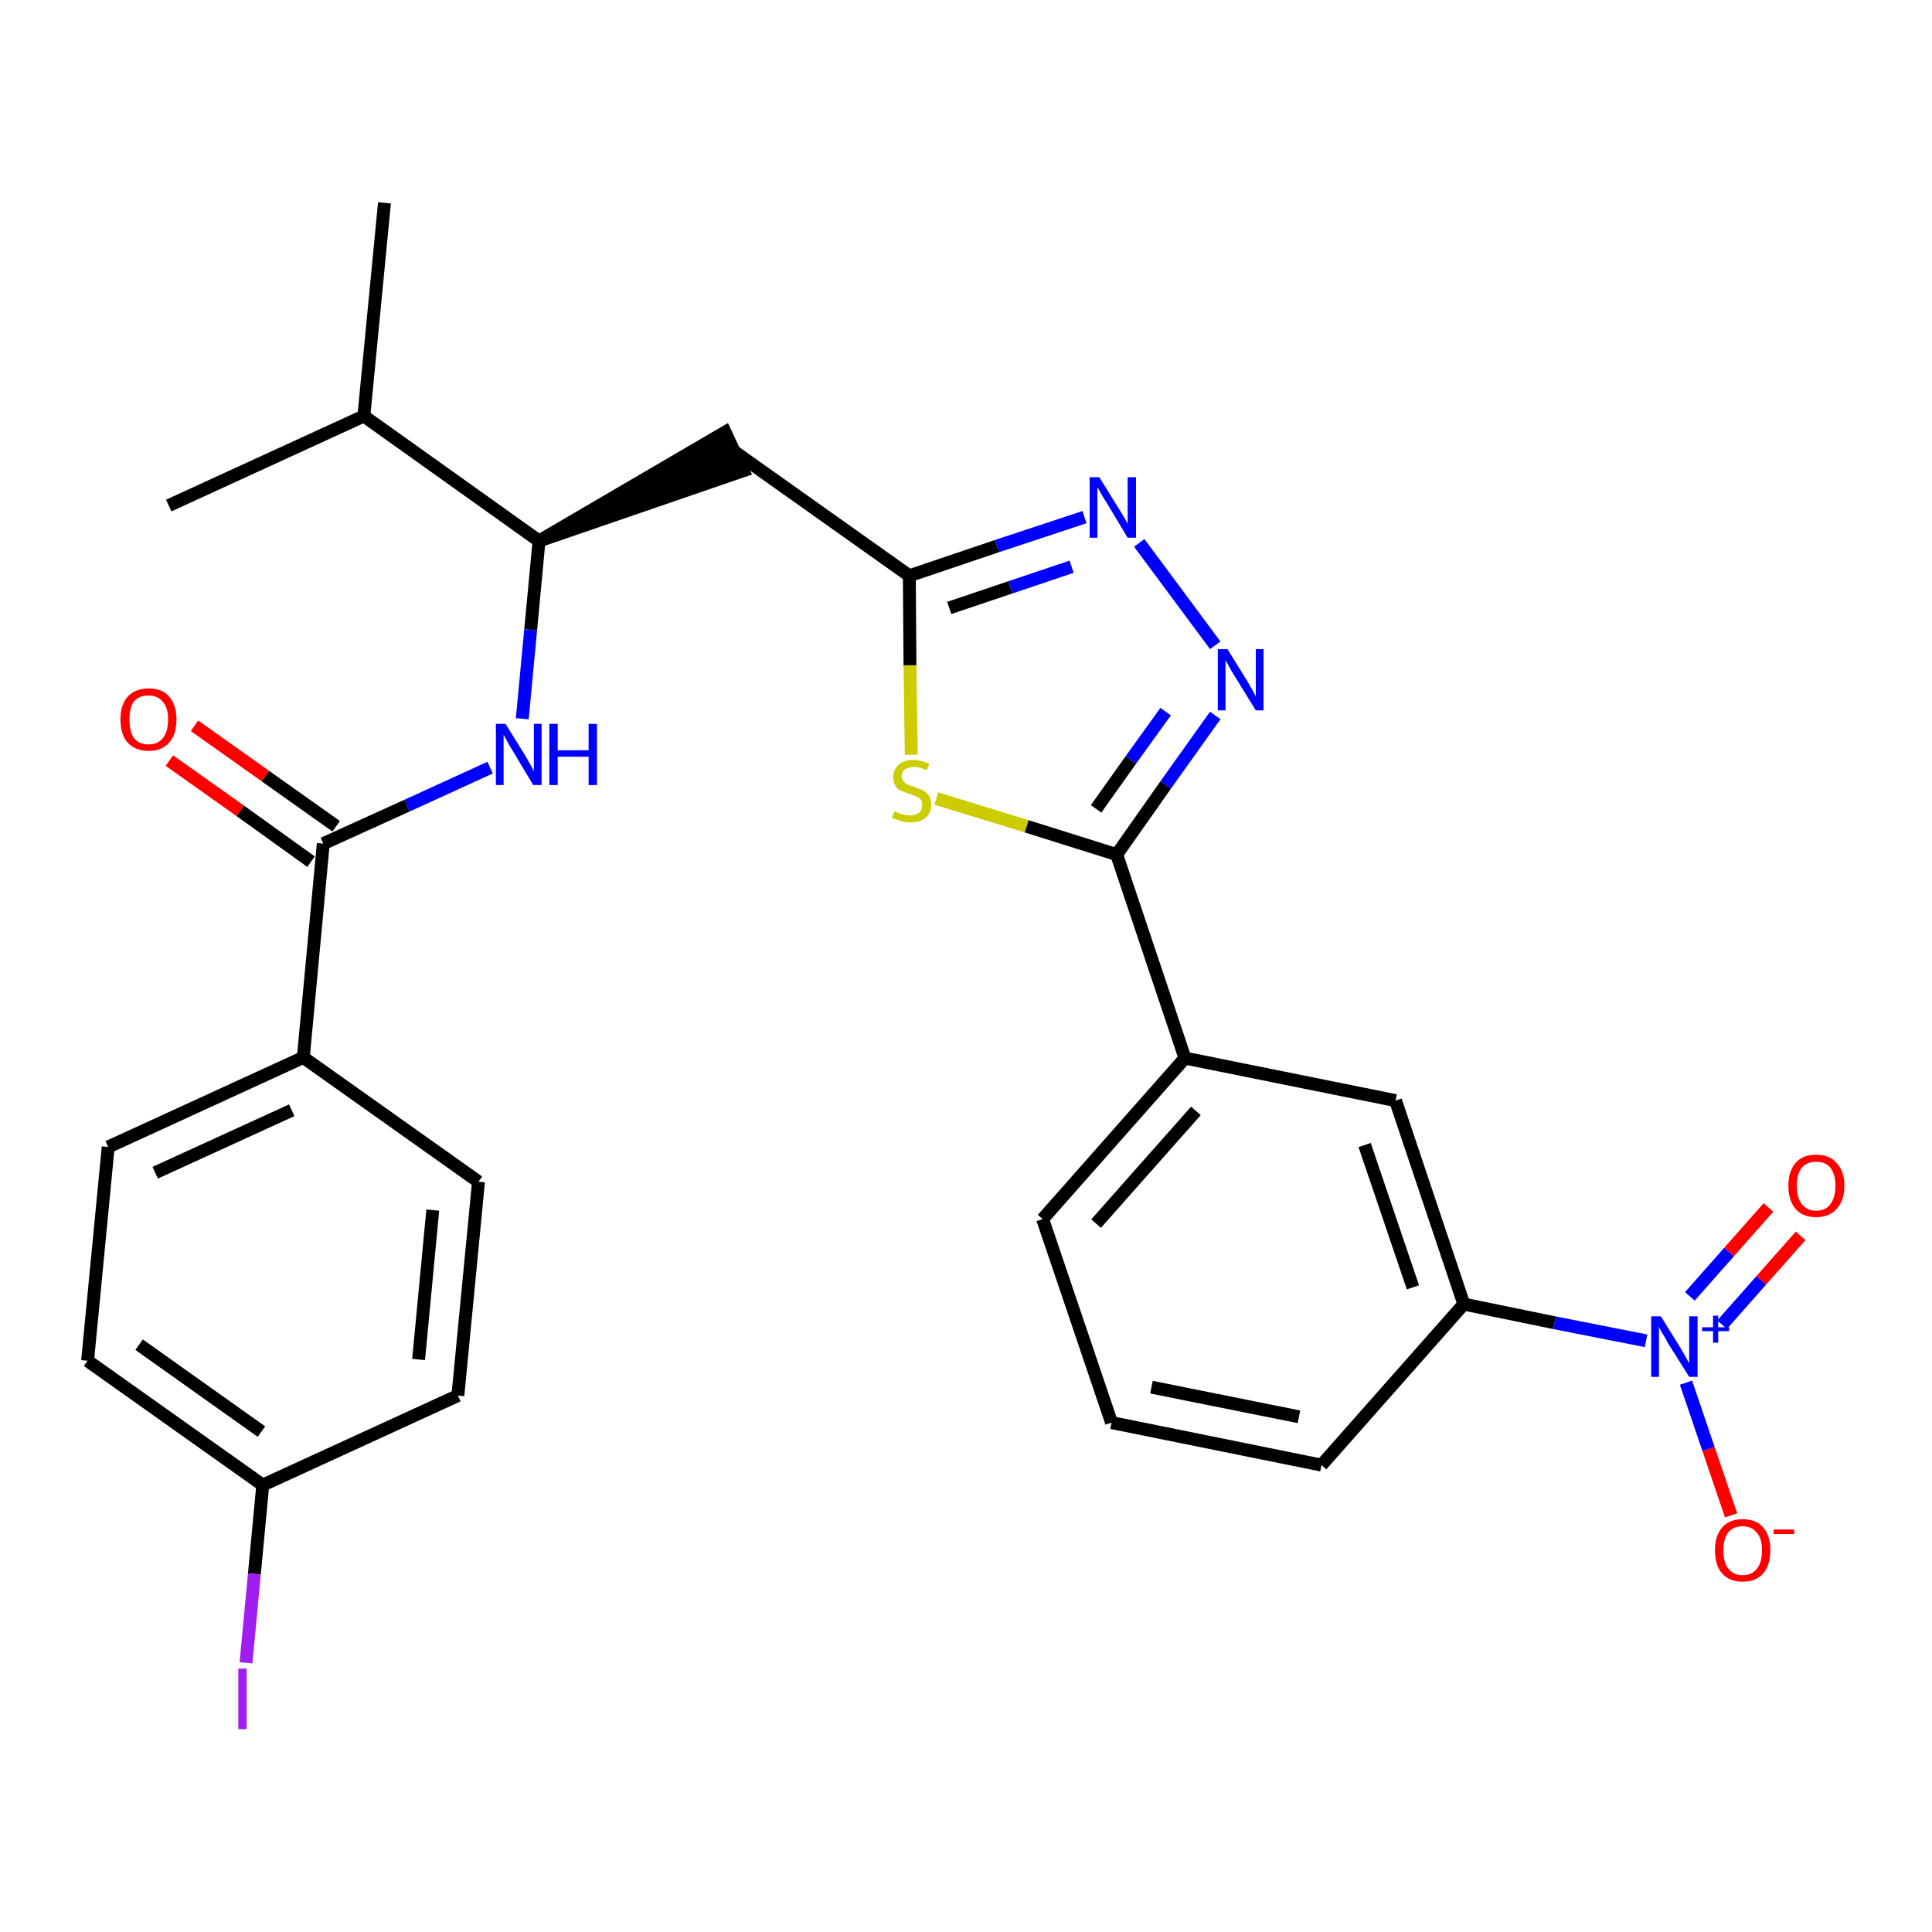 <?xml version='1.0' encoding='iso-8859-1'?>
<svg version='1.1' baseProfile='full'
              xmlns='http://www.w3.org/2000/svg'
                      xmlns:rdkit='http://www.rdkit.org/xml'
                      xmlns:xlink='http://www.w3.org/1999/xlink'
                  xml:space='preserve'
width='300px' height='300px' viewBox='0 0 300 300'>
<!-- END OF HEADER -->
<path class='bond-0 atom-0 atom-1' d='M 59.7,31.5 L 56.5,64.6' style='fill:none;fill-rule:evenodd;stroke:#000000;stroke-width:2.0px;stroke-linecap:butt;stroke-linejoin:miter;stroke-opacity:1' />
<path class='bond-1 atom-1 atom-2' d='M 56.5,64.6 L 26.2,78.5' style='fill:none;fill-rule:evenodd;stroke:#000000;stroke-width:2.0px;stroke-linecap:butt;stroke-linejoin:miter;stroke-opacity:1' />
<path class='bond-2 atom-1 atom-3' d='M 56.5,64.6 L 83.7,84.0' style='fill:none;fill-rule:evenodd;stroke:#000000;stroke-width:2.0px;stroke-linecap:butt;stroke-linejoin:miter;stroke-opacity:1' />
<path class='bond-3 atom-3 atom-4' d='M 83.7,84.0 L 115.4,73.1 L 112.6,67.1 Z' style='fill:#000000;fill-rule:evenodd;fill-opacity:1;stroke:#000000;stroke-width:2.0px;stroke-linecap:butt;stroke-linejoin:miter;stroke-opacity:1;' />
<path class='bond-18 atom-3 atom-19' d='M 83.7,84.0 L 82.4,97.8' style='fill:none;fill-rule:evenodd;stroke:#000000;stroke-width:2.0px;stroke-linecap:butt;stroke-linejoin:miter;stroke-opacity:1' />
<path class='bond-18 atom-3 atom-19' d='M 82.4,97.8 L 81.1,111.6' style='fill:none;fill-rule:evenodd;stroke:#0000FF;stroke-width:2.0px;stroke-linecap:butt;stroke-linejoin:miter;stroke-opacity:1' />
<path class='bond-4 atom-4 atom-5' d='M 114.0,70.1 L 141.2,89.4' style='fill:none;fill-rule:evenodd;stroke:#000000;stroke-width:2.0px;stroke-linecap:butt;stroke-linejoin:miter;stroke-opacity:1' />
<path class='bond-5 atom-5 atom-6' d='M 141.2,89.4 L 154.8,84.8' style='fill:none;fill-rule:evenodd;stroke:#000000;stroke-width:2.0px;stroke-linecap:butt;stroke-linejoin:miter;stroke-opacity:1' />
<path class='bond-5 atom-5 atom-6' d='M 154.8,84.8 L 168.4,80.3' style='fill:none;fill-rule:evenodd;stroke:#0000FF;stroke-width:2.0px;stroke-linecap:butt;stroke-linejoin:miter;stroke-opacity:1' />
<path class='bond-5 atom-5 atom-6' d='M 147.4,94.4 L 156.9,91.2' style='fill:none;fill-rule:evenodd;stroke:#000000;stroke-width:2.0px;stroke-linecap:butt;stroke-linejoin:miter;stroke-opacity:1' />
<path class='bond-5 atom-5 atom-6' d='M 156.9,91.2 L 166.4,88.0' style='fill:none;fill-rule:evenodd;stroke:#0000FF;stroke-width:2.0px;stroke-linecap:butt;stroke-linejoin:miter;stroke-opacity:1' />
<path class='bond-28 atom-18 atom-5' d='M 141.5,117.2 L 141.3,103.3' style='fill:none;fill-rule:evenodd;stroke:#CCCC00;stroke-width:2.0px;stroke-linecap:butt;stroke-linejoin:miter;stroke-opacity:1' />
<path class='bond-28 atom-18 atom-5' d='M 141.3,103.3 L 141.2,89.4' style='fill:none;fill-rule:evenodd;stroke:#000000;stroke-width:2.0px;stroke-linecap:butt;stroke-linejoin:miter;stroke-opacity:1' />
<path class='bond-6 atom-6 atom-7' d='M 176.9,84.3 L 188.7,100.2' style='fill:none;fill-rule:evenodd;stroke:#0000FF;stroke-width:2.0px;stroke-linecap:butt;stroke-linejoin:miter;stroke-opacity:1' />
<path class='bond-7 atom-7 atom-8' d='M 188.7,111.1 L 181.0,121.9' style='fill:none;fill-rule:evenodd;stroke:#0000FF;stroke-width:2.0px;stroke-linecap:butt;stroke-linejoin:miter;stroke-opacity:1' />
<path class='bond-7 atom-7 atom-8' d='M 181.0,121.9 L 173.4,132.7' style='fill:none;fill-rule:evenodd;stroke:#000000;stroke-width:2.0px;stroke-linecap:butt;stroke-linejoin:miter;stroke-opacity:1' />
<path class='bond-7 atom-7 atom-8' d='M 181.0,110.5 L 175.6,118.0' style='fill:none;fill-rule:evenodd;stroke:#0000FF;stroke-width:2.0px;stroke-linecap:butt;stroke-linejoin:miter;stroke-opacity:1' />
<path class='bond-7 atom-7 atom-8' d='M 175.6,118.0 L 170.2,125.6' style='fill:none;fill-rule:evenodd;stroke:#000000;stroke-width:2.0px;stroke-linecap:butt;stroke-linejoin:miter;stroke-opacity:1' />
<path class='bond-8 atom-8 atom-9' d='M 173.4,132.7 L 184.0,164.3' style='fill:none;fill-rule:evenodd;stroke:#000000;stroke-width:2.0px;stroke-linecap:butt;stroke-linejoin:miter;stroke-opacity:1' />
<path class='bond-17 atom-8 atom-18' d='M 173.4,132.7 L 159.4,128.3' style='fill:none;fill-rule:evenodd;stroke:#000000;stroke-width:2.0px;stroke-linecap:butt;stroke-linejoin:miter;stroke-opacity:1' />
<path class='bond-17 atom-8 atom-18' d='M 159.4,128.3 L 145.4,124.0' style='fill:none;fill-rule:evenodd;stroke:#CCCC00;stroke-width:2.0px;stroke-linecap:butt;stroke-linejoin:miter;stroke-opacity:1' />
<path class='bond-9 atom-9 atom-10' d='M 184.0,164.3 L 161.9,189.3' style='fill:none;fill-rule:evenodd;stroke:#000000;stroke-width:2.0px;stroke-linecap:butt;stroke-linejoin:miter;stroke-opacity:1' />
<path class='bond-9 atom-9 atom-10' d='M 185.7,172.5 L 170.2,190.0' style='fill:none;fill-rule:evenodd;stroke:#000000;stroke-width:2.0px;stroke-linecap:butt;stroke-linejoin:miter;stroke-opacity:1' />
<path class='bond-30 atom-17 atom-9' d='M 216.7,170.9 L 184.0,164.3' style='fill:none;fill-rule:evenodd;stroke:#000000;stroke-width:2.0px;stroke-linecap:butt;stroke-linejoin:miter;stroke-opacity:1' />
<path class='bond-10 atom-10 atom-11' d='M 161.9,189.3 L 172.6,220.9' style='fill:none;fill-rule:evenodd;stroke:#000000;stroke-width:2.0px;stroke-linecap:butt;stroke-linejoin:miter;stroke-opacity:1' />
<path class='bond-11 atom-11 atom-12' d='M 172.6,220.9 L 205.2,227.5' style='fill:none;fill-rule:evenodd;stroke:#000000;stroke-width:2.0px;stroke-linecap:butt;stroke-linejoin:miter;stroke-opacity:1' />
<path class='bond-11 atom-11 atom-12' d='M 178.8,215.4 L 201.7,220.0' style='fill:none;fill-rule:evenodd;stroke:#000000;stroke-width:2.0px;stroke-linecap:butt;stroke-linejoin:miter;stroke-opacity:1' />
<path class='bond-12 atom-12 atom-13' d='M 205.2,227.5 L 227.3,202.5' style='fill:none;fill-rule:evenodd;stroke:#000000;stroke-width:2.0px;stroke-linecap:butt;stroke-linejoin:miter;stroke-opacity:1' />
<path class='bond-13 atom-13 atom-14' d='M 227.3,202.5 L 241.4,205.4' style='fill:none;fill-rule:evenodd;stroke:#000000;stroke-width:2.0px;stroke-linecap:butt;stroke-linejoin:miter;stroke-opacity:1' />
<path class='bond-13 atom-13 atom-14' d='M 241.4,205.4 L 255.6,208.2' style='fill:none;fill-rule:evenodd;stroke:#0000FF;stroke-width:2.0px;stroke-linecap:butt;stroke-linejoin:miter;stroke-opacity:1' />
<path class='bond-16 atom-13 atom-17' d='M 227.3,202.5 L 216.7,170.9' style='fill:none;fill-rule:evenodd;stroke:#000000;stroke-width:2.0px;stroke-linecap:butt;stroke-linejoin:miter;stroke-opacity:1' />
<path class='bond-16 atom-13 atom-17' d='M 219.4,199.9 L 211.9,177.8' style='fill:none;fill-rule:evenodd;stroke:#000000;stroke-width:2.0px;stroke-linecap:butt;stroke-linejoin:miter;stroke-opacity:1' />
<path class='bond-14 atom-14 atom-15' d='M 267.4,205.7 L 273.5,198.8' style='fill:none;fill-rule:evenodd;stroke:#0000FF;stroke-width:2.0px;stroke-linecap:butt;stroke-linejoin:miter;stroke-opacity:1' />
<path class='bond-14 atom-14 atom-15' d='M 273.5,198.8 L 279.6,191.9' style='fill:none;fill-rule:evenodd;stroke:#FF0000;stroke-width:2.0px;stroke-linecap:butt;stroke-linejoin:miter;stroke-opacity:1' />
<path class='bond-14 atom-14 atom-15' d='M 262.4,201.3 L 268.5,194.4' style='fill:none;fill-rule:evenodd;stroke:#0000FF;stroke-width:2.0px;stroke-linecap:butt;stroke-linejoin:miter;stroke-opacity:1' />
<path class='bond-14 atom-14 atom-15' d='M 268.5,194.4 L 274.6,187.5' style='fill:none;fill-rule:evenodd;stroke:#FF0000;stroke-width:2.0px;stroke-linecap:butt;stroke-linejoin:miter;stroke-opacity:1' />
<path class='bond-15 atom-14 atom-16' d='M 261.8,214.7 L 265.3,225.0' style='fill:none;fill-rule:evenodd;stroke:#0000FF;stroke-width:2.0px;stroke-linecap:butt;stroke-linejoin:miter;stroke-opacity:1' />
<path class='bond-15 atom-14 atom-16' d='M 265.3,225.0 L 268.8,235.3' style='fill:none;fill-rule:evenodd;stroke:#FF0000;stroke-width:2.0px;stroke-linecap:butt;stroke-linejoin:miter;stroke-opacity:1' />
<path class='bond-19 atom-19 atom-20' d='M 76.1,119.2 L 63.2,125.1' style='fill:none;fill-rule:evenodd;stroke:#0000FF;stroke-width:2.0px;stroke-linecap:butt;stroke-linejoin:miter;stroke-opacity:1' />
<path class='bond-19 atom-19 atom-20' d='M 63.2,125.1 L 50.2,131.0' style='fill:none;fill-rule:evenodd;stroke:#000000;stroke-width:2.0px;stroke-linecap:butt;stroke-linejoin:miter;stroke-opacity:1' />
<path class='bond-20 atom-20 atom-21' d='M 52.2,128.3 L 41.2,120.5' style='fill:none;fill-rule:evenodd;stroke:#000000;stroke-width:2.0px;stroke-linecap:butt;stroke-linejoin:miter;stroke-opacity:1' />
<path class='bond-20 atom-20 atom-21' d='M 41.2,120.5 L 30.2,112.7' style='fill:none;fill-rule:evenodd;stroke:#FF0000;stroke-width:2.0px;stroke-linecap:butt;stroke-linejoin:miter;stroke-opacity:1' />
<path class='bond-20 atom-20 atom-21' d='M 48.3,133.8 L 37.3,125.9' style='fill:none;fill-rule:evenodd;stroke:#000000;stroke-width:2.0px;stroke-linecap:butt;stroke-linejoin:miter;stroke-opacity:1' />
<path class='bond-20 atom-20 atom-21' d='M 37.3,125.9 L 26.3,118.1' style='fill:none;fill-rule:evenodd;stroke:#FF0000;stroke-width:2.0px;stroke-linecap:butt;stroke-linejoin:miter;stroke-opacity:1' />
<path class='bond-21 atom-20 atom-22' d='M 50.2,131.0 L 47.1,164.2' style='fill:none;fill-rule:evenodd;stroke:#000000;stroke-width:2.0px;stroke-linecap:butt;stroke-linejoin:miter;stroke-opacity:1' />
<path class='bond-22 atom-22 atom-23' d='M 47.1,164.2 L 16.8,178.1' style='fill:none;fill-rule:evenodd;stroke:#000000;stroke-width:2.0px;stroke-linecap:butt;stroke-linejoin:miter;stroke-opacity:1' />
<path class='bond-22 atom-22 atom-23' d='M 45.3,172.4 L 24.1,182.1' style='fill:none;fill-rule:evenodd;stroke:#000000;stroke-width:2.0px;stroke-linecap:butt;stroke-linejoin:miter;stroke-opacity:1' />
<path class='bond-29 atom-28 atom-22' d='M 74.3,183.5 L 47.1,164.2' style='fill:none;fill-rule:evenodd;stroke:#000000;stroke-width:2.0px;stroke-linecap:butt;stroke-linejoin:miter;stroke-opacity:1' />
<path class='bond-23 atom-23 atom-24' d='M 16.8,178.1 L 13.6,211.3' style='fill:none;fill-rule:evenodd;stroke:#000000;stroke-width:2.0px;stroke-linecap:butt;stroke-linejoin:miter;stroke-opacity:1' />
<path class='bond-24 atom-24 atom-25' d='M 13.6,211.3 L 40.8,230.6' style='fill:none;fill-rule:evenodd;stroke:#000000;stroke-width:2.0px;stroke-linecap:butt;stroke-linejoin:miter;stroke-opacity:1' />
<path class='bond-24 atom-24 atom-25' d='M 21.6,208.8 L 40.6,222.3' style='fill:none;fill-rule:evenodd;stroke:#000000;stroke-width:2.0px;stroke-linecap:butt;stroke-linejoin:miter;stroke-opacity:1' />
<path class='bond-25 atom-25 atom-26' d='M 40.8,230.6 L 39.5,244.4' style='fill:none;fill-rule:evenodd;stroke:#000000;stroke-width:2.0px;stroke-linecap:butt;stroke-linejoin:miter;stroke-opacity:1' />
<path class='bond-25 atom-25 atom-26' d='M 39.5,244.4 L 38.2,258.2' style='fill:none;fill-rule:evenodd;stroke:#A01EEF;stroke-width:2.0px;stroke-linecap:butt;stroke-linejoin:miter;stroke-opacity:1' />
<path class='bond-26 atom-25 atom-27' d='M 40.8,230.6 L 71.1,216.7' style='fill:none;fill-rule:evenodd;stroke:#000000;stroke-width:2.0px;stroke-linecap:butt;stroke-linejoin:miter;stroke-opacity:1' />
<path class='bond-27 atom-27 atom-28' d='M 71.1,216.7 L 74.3,183.5' style='fill:none;fill-rule:evenodd;stroke:#000000;stroke-width:2.0px;stroke-linecap:butt;stroke-linejoin:miter;stroke-opacity:1' />
<path class='bond-27 atom-27 atom-28' d='M 65.0,211.1 L 67.2,187.9' style='fill:none;fill-rule:evenodd;stroke:#000000;stroke-width:2.0px;stroke-linecap:butt;stroke-linejoin:miter;stroke-opacity:1' />
<path  class='atom-6' d='M 170.7 74.1
L 173.8 79.1
Q 174.1 79.6, 174.6 80.4
Q 175.1 81.3, 175.1 81.4
L 175.1 74.1
L 176.4 74.1
L 176.4 83.5
L 175.1 83.5
L 171.8 78.0
Q 171.4 77.4, 171.0 76.7
Q 170.6 75.9, 170.4 75.7
L 170.4 83.5
L 169.2 83.5
L 169.2 74.1
L 170.7 74.1
' fill='#0000FF'/>
<path  class='atom-7' d='M 190.6 100.8
L 193.7 105.8
Q 194.0 106.3, 194.5 107.2
Q 195.0 108.1, 195.0 108.2
L 195.0 100.8
L 196.2 100.8
L 196.2 110.3
L 195.0 110.3
L 191.6 104.8
Q 191.2 104.2, 190.8 103.4
Q 190.4 102.7, 190.3 102.5
L 190.3 110.3
L 189.1 110.3
L 189.1 100.8
L 190.6 100.8
' fill='#0000FF'/>
<path  class='atom-14' d='M 257.9 204.4
L 261.0 209.4
Q 261.3 209.9, 261.8 210.8
Q 262.3 211.7, 262.3 211.7
L 262.3 204.4
L 263.6 204.4
L 263.6 213.8
L 262.3 213.8
L 258.9 208.4
Q 258.6 207.7, 258.1 207.0
Q 257.7 206.3, 257.6 206.0
L 257.6 213.8
L 256.4 213.8
L 256.4 204.4
L 257.9 204.4
' fill='#0000FF'/>
<path  class='atom-14' d='M 264.3 206.1
L 266.0 206.1
L 266.0 204.3
L 266.8 204.3
L 266.8 206.1
L 268.5 206.1
L 268.5 206.7
L 266.8 206.7
L 266.8 208.5
L 266.0 208.5
L 266.0 206.7
L 264.3 206.7
L 264.3 206.1
' fill='#0000FF'/>
<path  class='atom-15' d='M 277.7 184.1
Q 277.7 181.9, 278.8 180.6
Q 279.9 179.3, 282.0 179.3
Q 284.1 179.3, 285.2 180.6
Q 286.4 181.9, 286.4 184.1
Q 286.4 186.4, 285.2 187.7
Q 284.1 189.0, 282.0 189.0
Q 279.9 189.0, 278.8 187.7
Q 277.7 186.4, 277.7 184.1
M 282.0 188.0
Q 283.5 188.0, 284.2 187.0
Q 285.0 186.0, 285.0 184.1
Q 285.0 182.3, 284.2 181.3
Q 283.5 180.4, 282.0 180.4
Q 280.6 180.4, 279.8 181.3
Q 279.0 182.3, 279.0 184.1
Q 279.0 186.0, 279.8 187.0
Q 280.6 188.0, 282.0 188.0
' fill='#FF0000'/>
<path  class='atom-16' d='M 266.3 240.7
Q 266.3 238.5, 267.4 237.2
Q 268.5 235.9, 270.6 235.9
Q 272.7 235.9, 273.8 237.2
Q 274.9 238.5, 274.9 240.7
Q 274.9 243.0, 273.8 244.3
Q 272.7 245.6, 270.6 245.6
Q 268.5 245.6, 267.4 244.3
Q 266.3 243.1, 266.3 240.7
M 270.6 244.6
Q 272.0 244.6, 272.8 243.6
Q 273.6 242.6, 273.6 240.7
Q 273.6 238.9, 272.8 238.0
Q 272.0 237.0, 270.6 237.0
Q 269.2 237.0, 268.4 237.9
Q 267.6 238.9, 267.6 240.7
Q 267.6 242.7, 268.4 243.6
Q 269.2 244.6, 270.6 244.6
' fill='#FF0000'/>
<path  class='atom-16' d='M 275.4 237.5
L 278.6 237.5
L 278.6 238.2
L 275.4 238.2
L 275.4 237.5
' fill='#FF0000'/>
<path  class='atom-18' d='M 138.9 126.0
Q 139.0 126.0, 139.4 126.2
Q 139.9 126.4, 140.3 126.5
Q 140.8 126.6, 141.3 126.6
Q 142.2 126.6, 142.7 126.2
Q 143.2 125.8, 143.2 125.0
Q 143.2 124.5, 143.0 124.2
Q 142.7 123.8, 142.3 123.7
Q 141.9 123.5, 141.3 123.3
Q 140.4 123.0, 139.9 122.8
Q 139.4 122.6, 139.1 122.1
Q 138.7 121.5, 138.7 120.7
Q 138.7 119.5, 139.5 118.8
Q 140.3 118.0, 141.9 118.0
Q 143.0 118.0, 144.3 118.6
L 143.9 119.6
Q 142.8 119.1, 142.0 119.1
Q 141.0 119.1, 140.5 119.5
Q 140.0 119.9, 140.0 120.5
Q 140.0 121.0, 140.3 121.3
Q 140.6 121.7, 140.9 121.8
Q 141.3 122.0, 142.0 122.2
Q 142.8 122.5, 143.3 122.7
Q 143.8 123.0, 144.2 123.5
Q 144.6 124.1, 144.6 125.0
Q 144.6 126.3, 143.7 127.0
Q 142.8 127.7, 141.4 127.7
Q 140.5 127.7, 139.9 127.5
Q 139.3 127.3, 138.5 127.0
L 138.9 126.0
' fill='#CCCC00'/>
<path  class='atom-19' d='M 78.5 112.4
L 81.6 117.4
Q 81.9 117.9, 82.4 118.8
Q 82.9 119.7, 82.9 119.8
L 82.9 112.4
L 84.1 112.4
L 84.1 121.9
L 82.8 121.9
L 79.5 116.4
Q 79.1 115.8, 78.7 115.0
Q 78.3 114.3, 78.2 114.1
L 78.2 121.9
L 77.0 121.9
L 77.0 112.4
L 78.5 112.4
' fill='#0000FF'/>
<path  class='atom-19' d='M 85.3 112.4
L 86.6 112.4
L 86.6 116.5
L 91.4 116.5
L 91.4 112.4
L 92.7 112.4
L 92.7 121.9
L 91.4 121.9
L 91.4 117.5
L 86.6 117.5
L 86.6 121.9
L 85.3 121.9
L 85.3 112.4
' fill='#0000FF'/>
<path  class='atom-21' d='M 18.7 111.7
Q 18.7 109.5, 19.8 108.2
Q 21.0 106.9, 23.1 106.9
Q 25.2 106.9, 26.3 108.2
Q 27.4 109.5, 27.4 111.7
Q 27.4 114.0, 26.3 115.3
Q 25.1 116.6, 23.1 116.6
Q 21.0 116.6, 19.8 115.3
Q 18.7 114.0, 18.7 111.7
M 23.1 115.6
Q 24.5 115.6, 25.3 114.6
Q 26.1 113.6, 26.1 111.7
Q 26.1 109.9, 25.3 109.0
Q 24.5 108.0, 23.1 108.0
Q 21.6 108.0, 20.8 108.9
Q 20.1 109.9, 20.1 111.7
Q 20.1 113.6, 20.8 114.6
Q 21.6 115.6, 23.1 115.6
' fill='#FF0000'/>
<path  class='atom-26' d='M 37.0 259.1
L 38.3 259.1
L 38.3 268.5
L 37.0 268.5
L 37.0 259.1
' fill='#A01EEF'/>
</svg>
